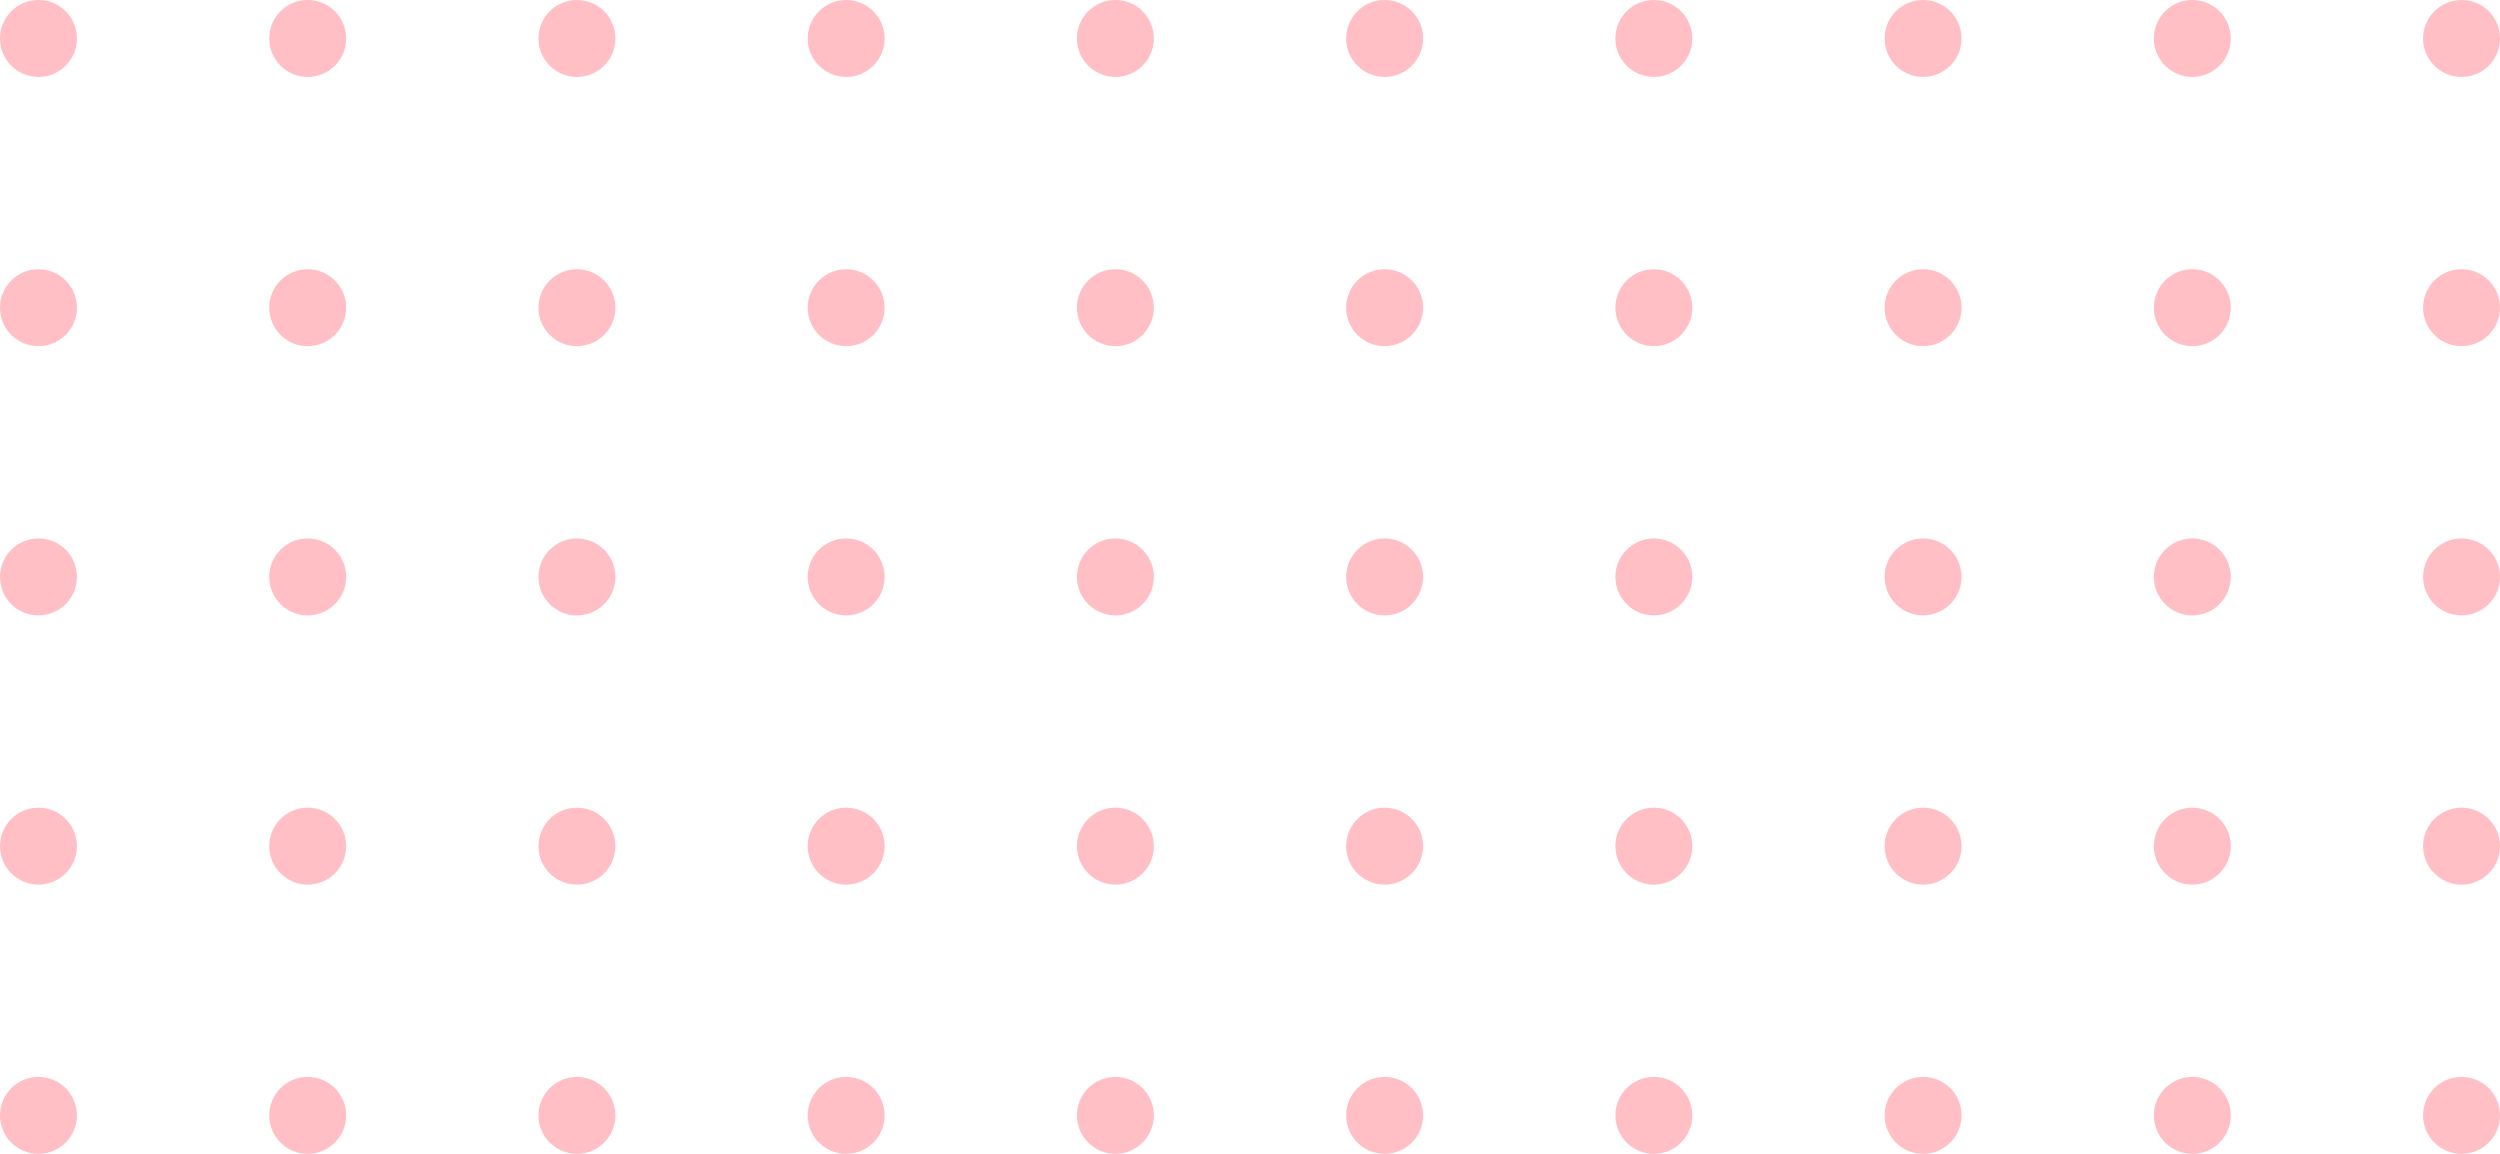 <svg xmlns="http://www.w3.org/2000/svg" width="260" height="120" viewBox="0 0 260 120">
  <g id="about_bg_nöqtə_qırmızı" data-name="about bg nöqtə qırmızı" transform="translate(-1028 -1014.75)">
    <circle id="Ellipse_8" data-name="Ellipse 8" cx="4" cy="4" r="4" transform="translate(1028 1014.75)" fill="#ffbfc4"/>
    <circle id="Ellipse_8-2" data-name="Ellipse 8" cx="4" cy="4" r="4" transform="translate(1056 1014.75)" fill="#ffbfc4"/>
    <circle id="Ellipse_8-3" data-name="Ellipse 8" cx="4" cy="4" r="4" transform="translate(1084 1014.75)" fill="#ffbfc4"/>
    <circle id="Ellipse_8-4" data-name="Ellipse 8" cx="4" cy="4" r="4" transform="translate(1112 1014.75)" fill="#ffbfc4"/>
    <circle id="Ellipse_8-5" data-name="Ellipse 8" cx="4" cy="4" r="4" transform="translate(1140 1014.75)" fill="#ffbfc4"/>
    <circle id="Ellipse_8-6" data-name="Ellipse 8" cx="4" cy="4" r="4" transform="translate(1168 1014.75)" fill="#ffbfc4"/>
    <circle id="Ellipse_8-7" data-name="Ellipse 8" cx="4" cy="4" r="4" transform="translate(1196 1014.75)" fill="#ffbfc4"/>
    <circle id="Ellipse_8-8" data-name="Ellipse 8" cx="4" cy="4" r="4" transform="translate(1224 1014.75)" fill="#ffbfc4"/>
    <circle id="Ellipse_8-9" data-name="Ellipse 8" cx="4" cy="4" r="4" transform="translate(1252 1014.75)" fill="#ffbfc4"/>
    <circle id="Ellipse_8-10" data-name="Ellipse 8" cx="4" cy="4" r="4" transform="translate(1280 1014.75)" fill="#ffbfc4"/>
    <circle id="Ellipse_8-11" data-name="Ellipse 8" cx="4" cy="4" r="4" transform="translate(1028 1042.75)" fill="#ffbfc4"/>
    <circle id="Ellipse_8-12" data-name="Ellipse 8" cx="4" cy="4" r="4" transform="translate(1056 1042.75)" fill="#ffbfc4"/>
    <circle id="Ellipse_8-13" data-name="Ellipse 8" cx="4" cy="4" r="4" transform="translate(1084 1042.75)" fill="#ffbfc4"/>
    <circle id="Ellipse_8-14" data-name="Ellipse 8" cx="4" cy="4" r="4" transform="translate(1112 1042.75)" fill="#ffbfc4"/>
    <circle id="Ellipse_8-15" data-name="Ellipse 8" cx="4" cy="4" r="4" transform="translate(1140 1042.75)" fill="#ffbfc4"/>
    <circle id="Ellipse_8-16" data-name="Ellipse 8" cx="4" cy="4" r="4" transform="translate(1168 1042.75)" fill="#ffbfc4"/>
    <circle id="Ellipse_8-17" data-name="Ellipse 8" cx="4" cy="4" r="4" transform="translate(1196 1042.75)" fill="#ffbfc4"/>
    <circle id="Ellipse_8-18" data-name="Ellipse 8" cx="4" cy="4" r="4" transform="translate(1224 1042.75)" fill="#ffbfc4"/>
    <circle id="Ellipse_8-19" data-name="Ellipse 8" cx="4" cy="4" r="4" transform="translate(1252 1042.75)" fill="#ffbfc4"/>
    <circle id="Ellipse_8-20" data-name="Ellipse 8" cx="4" cy="4" r="4" transform="translate(1280 1042.75)" fill="#ffbfc4"/>
    <circle id="Ellipse_8-21" data-name="Ellipse 8" cx="4" cy="4" r="4" transform="translate(1028 1070.75)" fill="#ffbfc4"/>
    <circle id="Ellipse_8-22" data-name="Ellipse 8" cx="4" cy="4" r="4" transform="translate(1056 1070.75)" fill="#ffbfc4"/>
    <circle id="Ellipse_8-23" data-name="Ellipse 8" cx="4" cy="4" r="4" transform="translate(1084 1070.75)" fill="#ffbfc4"/>
    <circle id="Ellipse_8-24" data-name="Ellipse 8" cx="4" cy="4" r="4" transform="translate(1112 1070.75)" fill="#ffbfc4"/>
    <circle id="Ellipse_8-25" data-name="Ellipse 8" cx="4" cy="4" r="4" transform="translate(1140 1070.75)" fill="#ffbfc4"/>
    <circle id="Ellipse_8-26" data-name="Ellipse 8" cx="4" cy="4" r="4" transform="translate(1168 1070.75)" fill="#ffbfc4"/>
    <circle id="Ellipse_8-27" data-name="Ellipse 8" cx="4" cy="4" r="4" transform="translate(1196 1070.75)" fill="#ffbfc4"/>
    <circle id="Ellipse_8-28" data-name="Ellipse 8" cx="4" cy="4" r="4" transform="translate(1224 1070.75)" fill="#ffbfc4"/>
    <circle id="Ellipse_8-29" data-name="Ellipse 8" cx="4" cy="4" r="4" transform="translate(1252 1070.75)" fill="#ffbfc4"/>
    <circle id="Ellipse_8-30" data-name="Ellipse 8" cx="4" cy="4" r="4" transform="translate(1280 1070.75)" fill="#ffbfc4"/>
    <circle id="Ellipse_8-31" data-name="Ellipse 8" cx="4" cy="4" r="4" transform="translate(1028 1098.75)" fill="#ffbfc4"/>
    <circle id="Ellipse_8-32" data-name="Ellipse 8" cx="4" cy="4" r="4" transform="translate(1056 1098.75)" fill="#ffbfc4"/>
    <circle id="Ellipse_8-33" data-name="Ellipse 8" cx="4" cy="4" r="4" transform="translate(1084 1098.75)" fill="#ffbfc4"/>
    <circle id="Ellipse_8-34" data-name="Ellipse 8" cx="4" cy="4" r="4" transform="translate(1112 1098.75)" fill="#ffbfc4"/>
    <circle id="Ellipse_8-35" data-name="Ellipse 8" cx="4" cy="4" r="4" transform="translate(1140 1098.75)" fill="#ffbfc4"/>
    <circle id="Ellipse_8-36" data-name="Ellipse 8" cx="4" cy="4" r="4" transform="translate(1168 1098.75)" fill="#ffbfc4"/>
    <circle id="Ellipse_8-37" data-name="Ellipse 8" cx="4" cy="4" r="4" transform="translate(1196 1098.75)" fill="#ffbfc4"/>
    <circle id="Ellipse_8-38" data-name="Ellipse 8" cx="4" cy="4" r="4" transform="translate(1224 1098.75)" fill="#ffbfc4"/>
    <circle id="Ellipse_8-39" data-name="Ellipse 8" cx="4" cy="4" r="4" transform="translate(1252 1098.75)" fill="#ffbfc4"/>
    <circle id="Ellipse_8-40" data-name="Ellipse 8" cx="4" cy="4" r="4" transform="translate(1280 1098.75)" fill="#ffbfc4"/>
    <circle id="Ellipse_8-41" data-name="Ellipse 8" cx="4" cy="4" r="4" transform="translate(1028 1126.75)" fill="#ffbfc4"/>
    <circle id="Ellipse_8-42" data-name="Ellipse 8" cx="4" cy="4" r="4" transform="translate(1056 1126.75)" fill="#ffbfc4"/>
    <circle id="Ellipse_8-43" data-name="Ellipse 8" cx="4" cy="4" r="4" transform="translate(1084 1126.75)" fill="#ffbfc4"/>
    <circle id="Ellipse_8-44" data-name="Ellipse 8" cx="4" cy="4" r="4" transform="translate(1112 1126.75)" fill="#ffbfc4"/>
    <circle id="Ellipse_8-45" data-name="Ellipse 8" cx="4" cy="4" r="4" transform="translate(1140 1126.75)" fill="#ffbfc4"/>
    <circle id="Ellipse_8-46" data-name="Ellipse 8" cx="4" cy="4" r="4" transform="translate(1168 1126.75)" fill="#ffbfc4"/>
    <circle id="Ellipse_8-47" data-name="Ellipse 8" cx="4" cy="4" r="4" transform="translate(1196 1126.75)" fill="#ffbfc4"/>
    <circle id="Ellipse_8-48" data-name="Ellipse 8" cx="4" cy="4" r="4" transform="translate(1224 1126.75)" fill="#ffbfc4"/>
    <circle id="Ellipse_8-49" data-name="Ellipse 8" cx="4" cy="4" r="4" transform="translate(1252 1126.75)" fill="#ffbfc4"/>
    <circle id="Ellipse_8-50" data-name="Ellipse 8" cx="4" cy="4" r="4" transform="translate(1280 1126.75)" fill="#ffbfc4"/>
  </g>
</svg>
